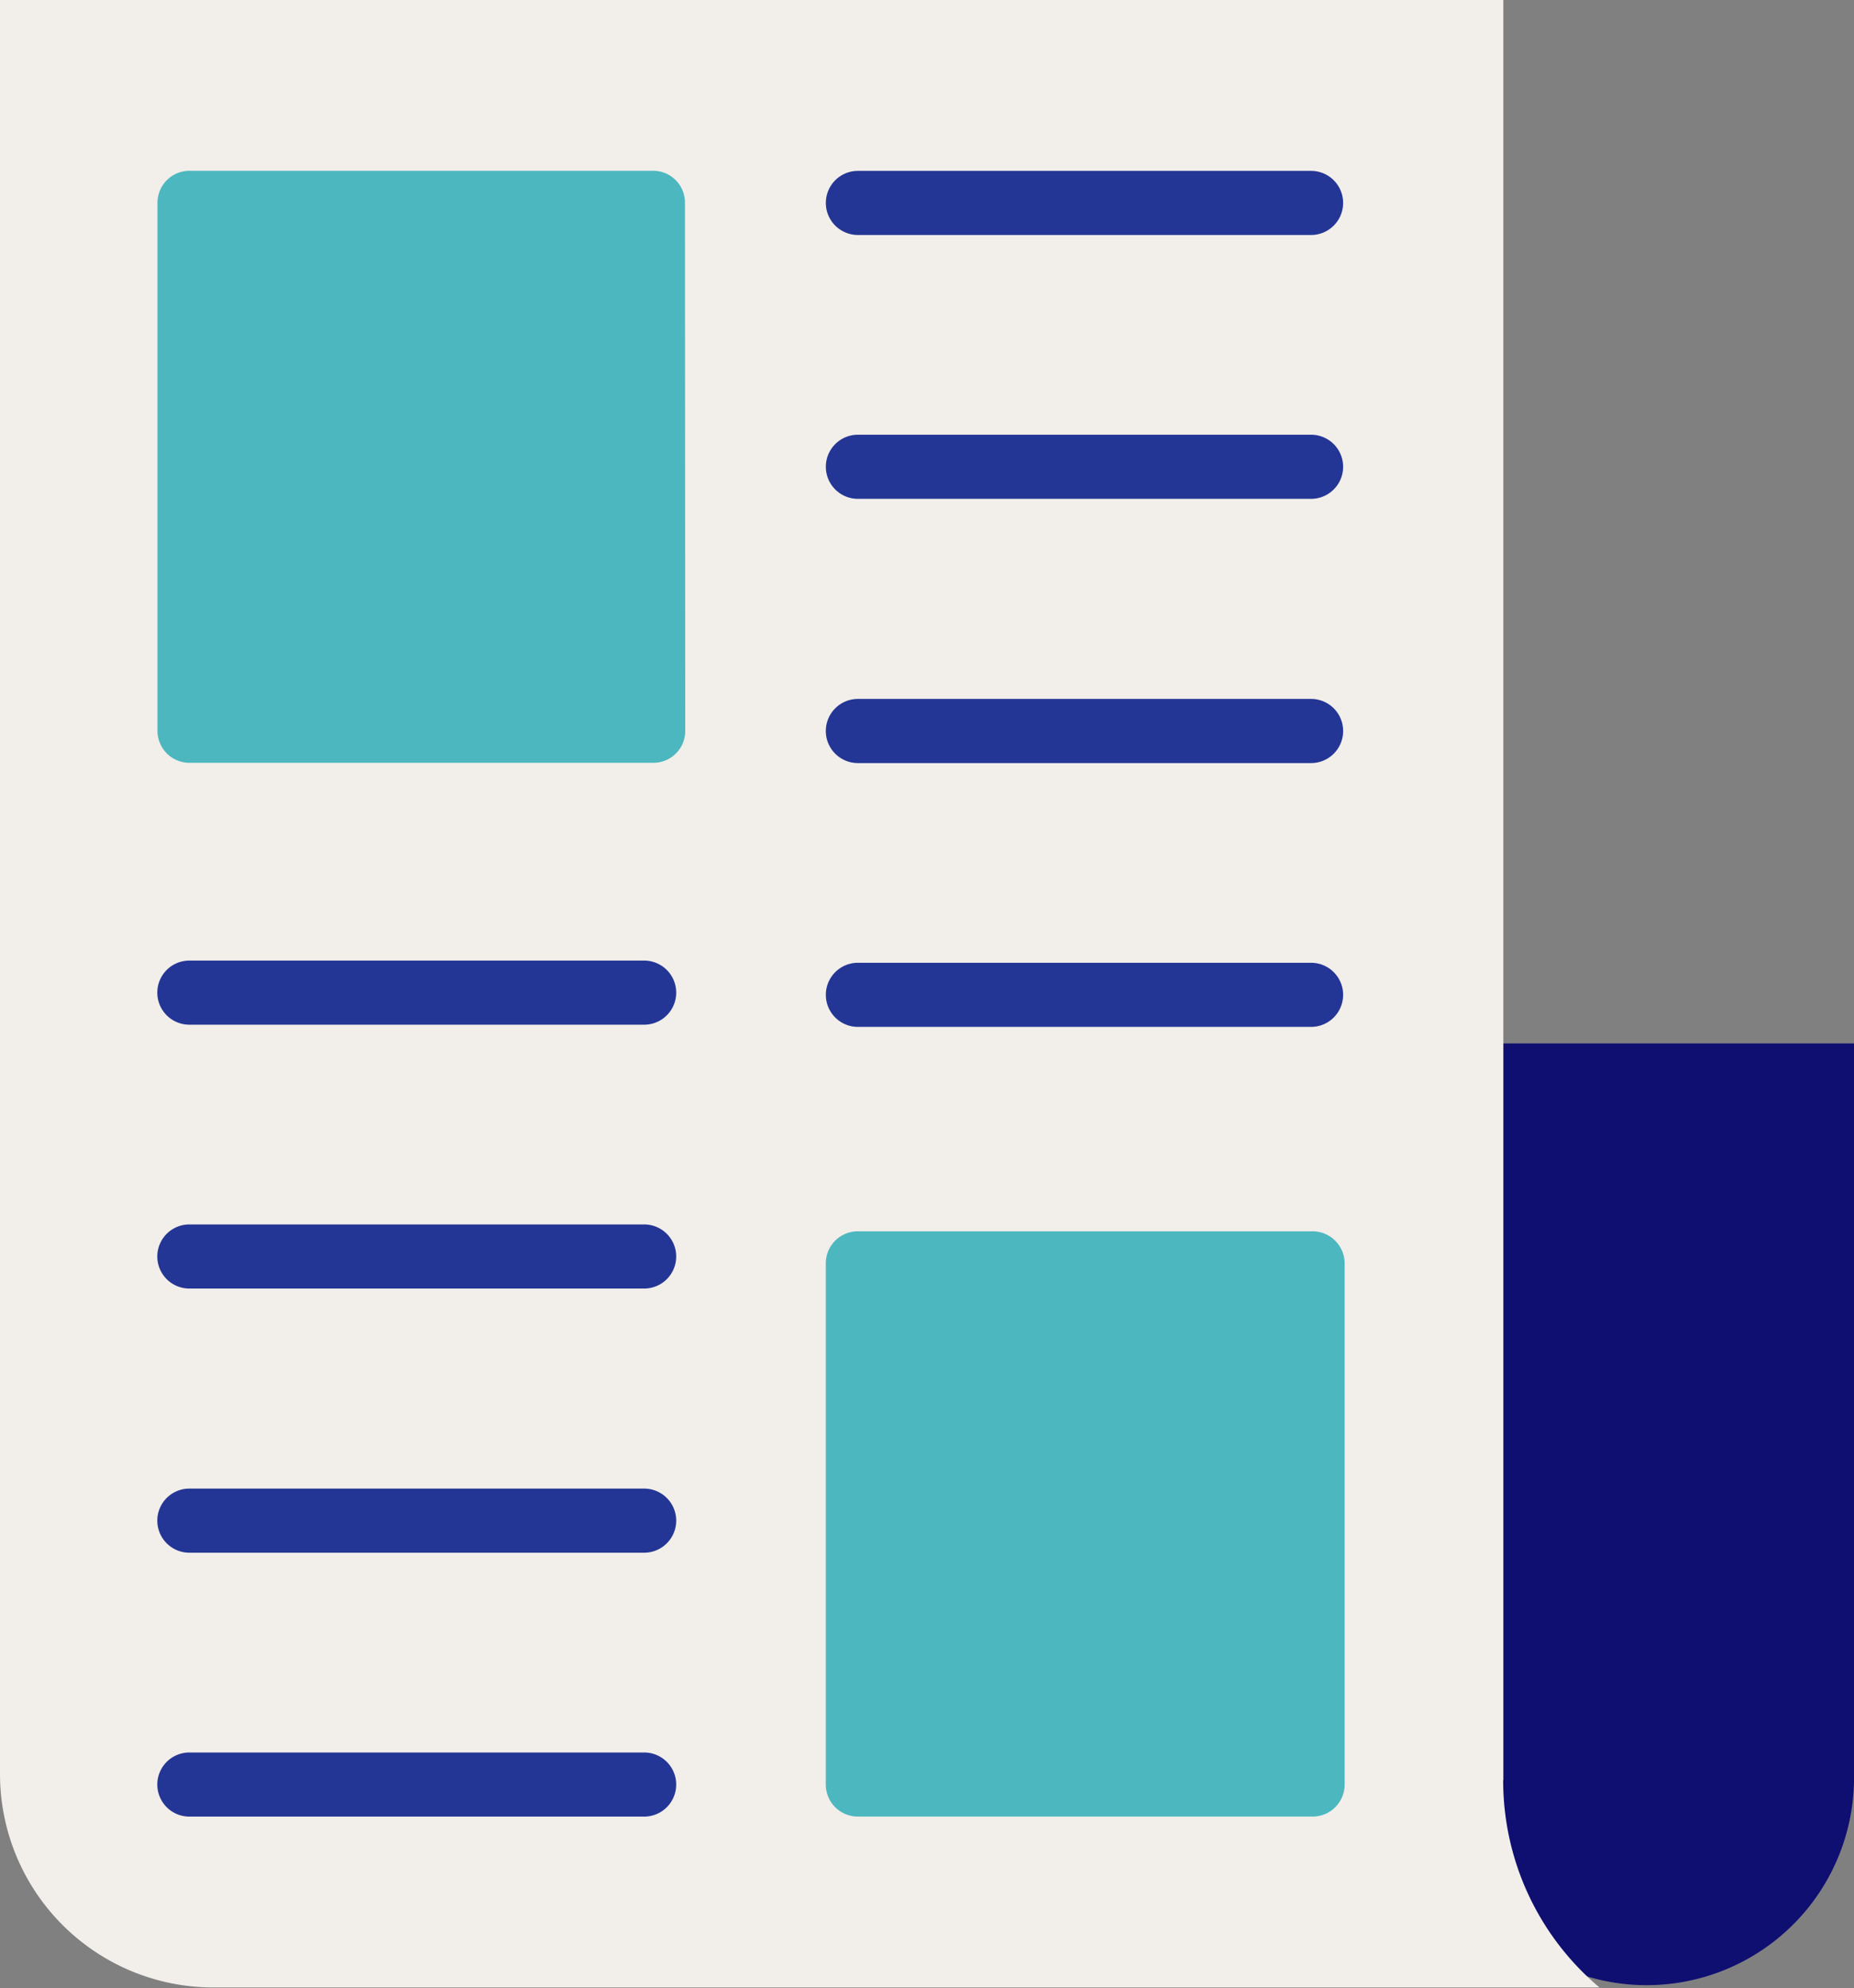 <svg xmlns="http://www.w3.org/2000/svg" width="42.347" height="45.398" viewBox="0 0 42.347 45.398">
  <rect x="0" y="0" width="42.347" height="45.398" fill="#808080" stroke="none"/>
  <g id="subsribe" transform="translate(-7472.187 -5249.251)">
    <path id="Path_159" data-name="Path 159" d="M7505.061,5273.078v16.836a4.737,4.737,0,0,0,9.473,0v-16.836Z" fill="#0f0e71"/>
    <path id="Path_160" data-name="Path 160" d="M7506.525,5289.9v-40.649h-34.338v40.51a4.874,4.874,0,0,0,4.875,4.874h31.659a6.171,6.171,0,0,1-2.2-4.735Z" fill="#f2eeea"/>
    <path id="Path_161" data-name="Path 161" d="M7502.9,5290a.736.736,0,0,1-.215.519.728.728,0,0,1-.517.213h-10.387a.731.731,0,0,1-.732-.732v-11.9a.731.731,0,0,1,.732-.732h10.387a.734.734,0,0,1,.732.732Z" fill="#4cb7bf"/>
    <path id="Path_162" data-name="Path 162" d="M7487.839,5265.938l0,0a.729.729,0,0,1-.732.732h-10.591a.731.731,0,0,1-.732-.732v-12.055a.731.731,0,0,1,.732-.732H7487.1a.726.726,0,0,1,.732.732Z" fill="#4cb7bf"/>
    <path id="Path_163" data-name="Path 163" d="M7486.9,5272.65l-10.388,0a.732.732,0,1,1,0-1.464H7486.9a.732.732,0,0,1,0,1.464Z" fill="#243695"/>
    <path id="Path_164" data-name="Path 164" d="M7486.9,5278.675l-10.388,0a.732.732,0,1,1,0-1.464H7486.9a.732.732,0,0,1,0,1.464Z" fill="#243695"/>
    <path id="Path_165" data-name="Path 165" d="M7486.9,5284.707l-10.388,0a.732.732,0,1,1,0-1.464H7486.9a.732.732,0,0,1,0,1.464Z" fill="#243695"/>
    <path id="Path_166" data-name="Path 166" d="M7486.9,5290.733h-10.388a.732.732,0,1,1,0-1.464H7486.9a.732.732,0,0,1,0,1.464Z" fill="#243695"/>
    <path id="Path_167" data-name="Path 167" d="M7491.782,5271.236l10.351,0a.732.732,0,1,1,0,1.464h-10.351a.732.732,0,1,1,0-1.464Z" fill="#243695"/>
    <path id="Path_168" data-name="Path 168" d="M7491.782,5265.211l10.351,0a.732.732,0,1,1,0,1.465h-10.351a.732.732,0,1,1,0-1.465Z" fill="#243695"/>
    <path id="Path_169" data-name="Path 169" d="M7491.782,5259.178l10.351,0a.732.732,0,1,1,0,1.464h-10.351a.732.732,0,1,1,0-1.464Z" fill="#243695"/>
    <path id="Path_170" data-name="Path 170" d="M7491.782,5253.153h10.351a.732.732,0,1,1,0,1.464h-10.351a.732.732,0,1,1,0-1.464Z" fill="#243695"/>
  </g>
</svg>
